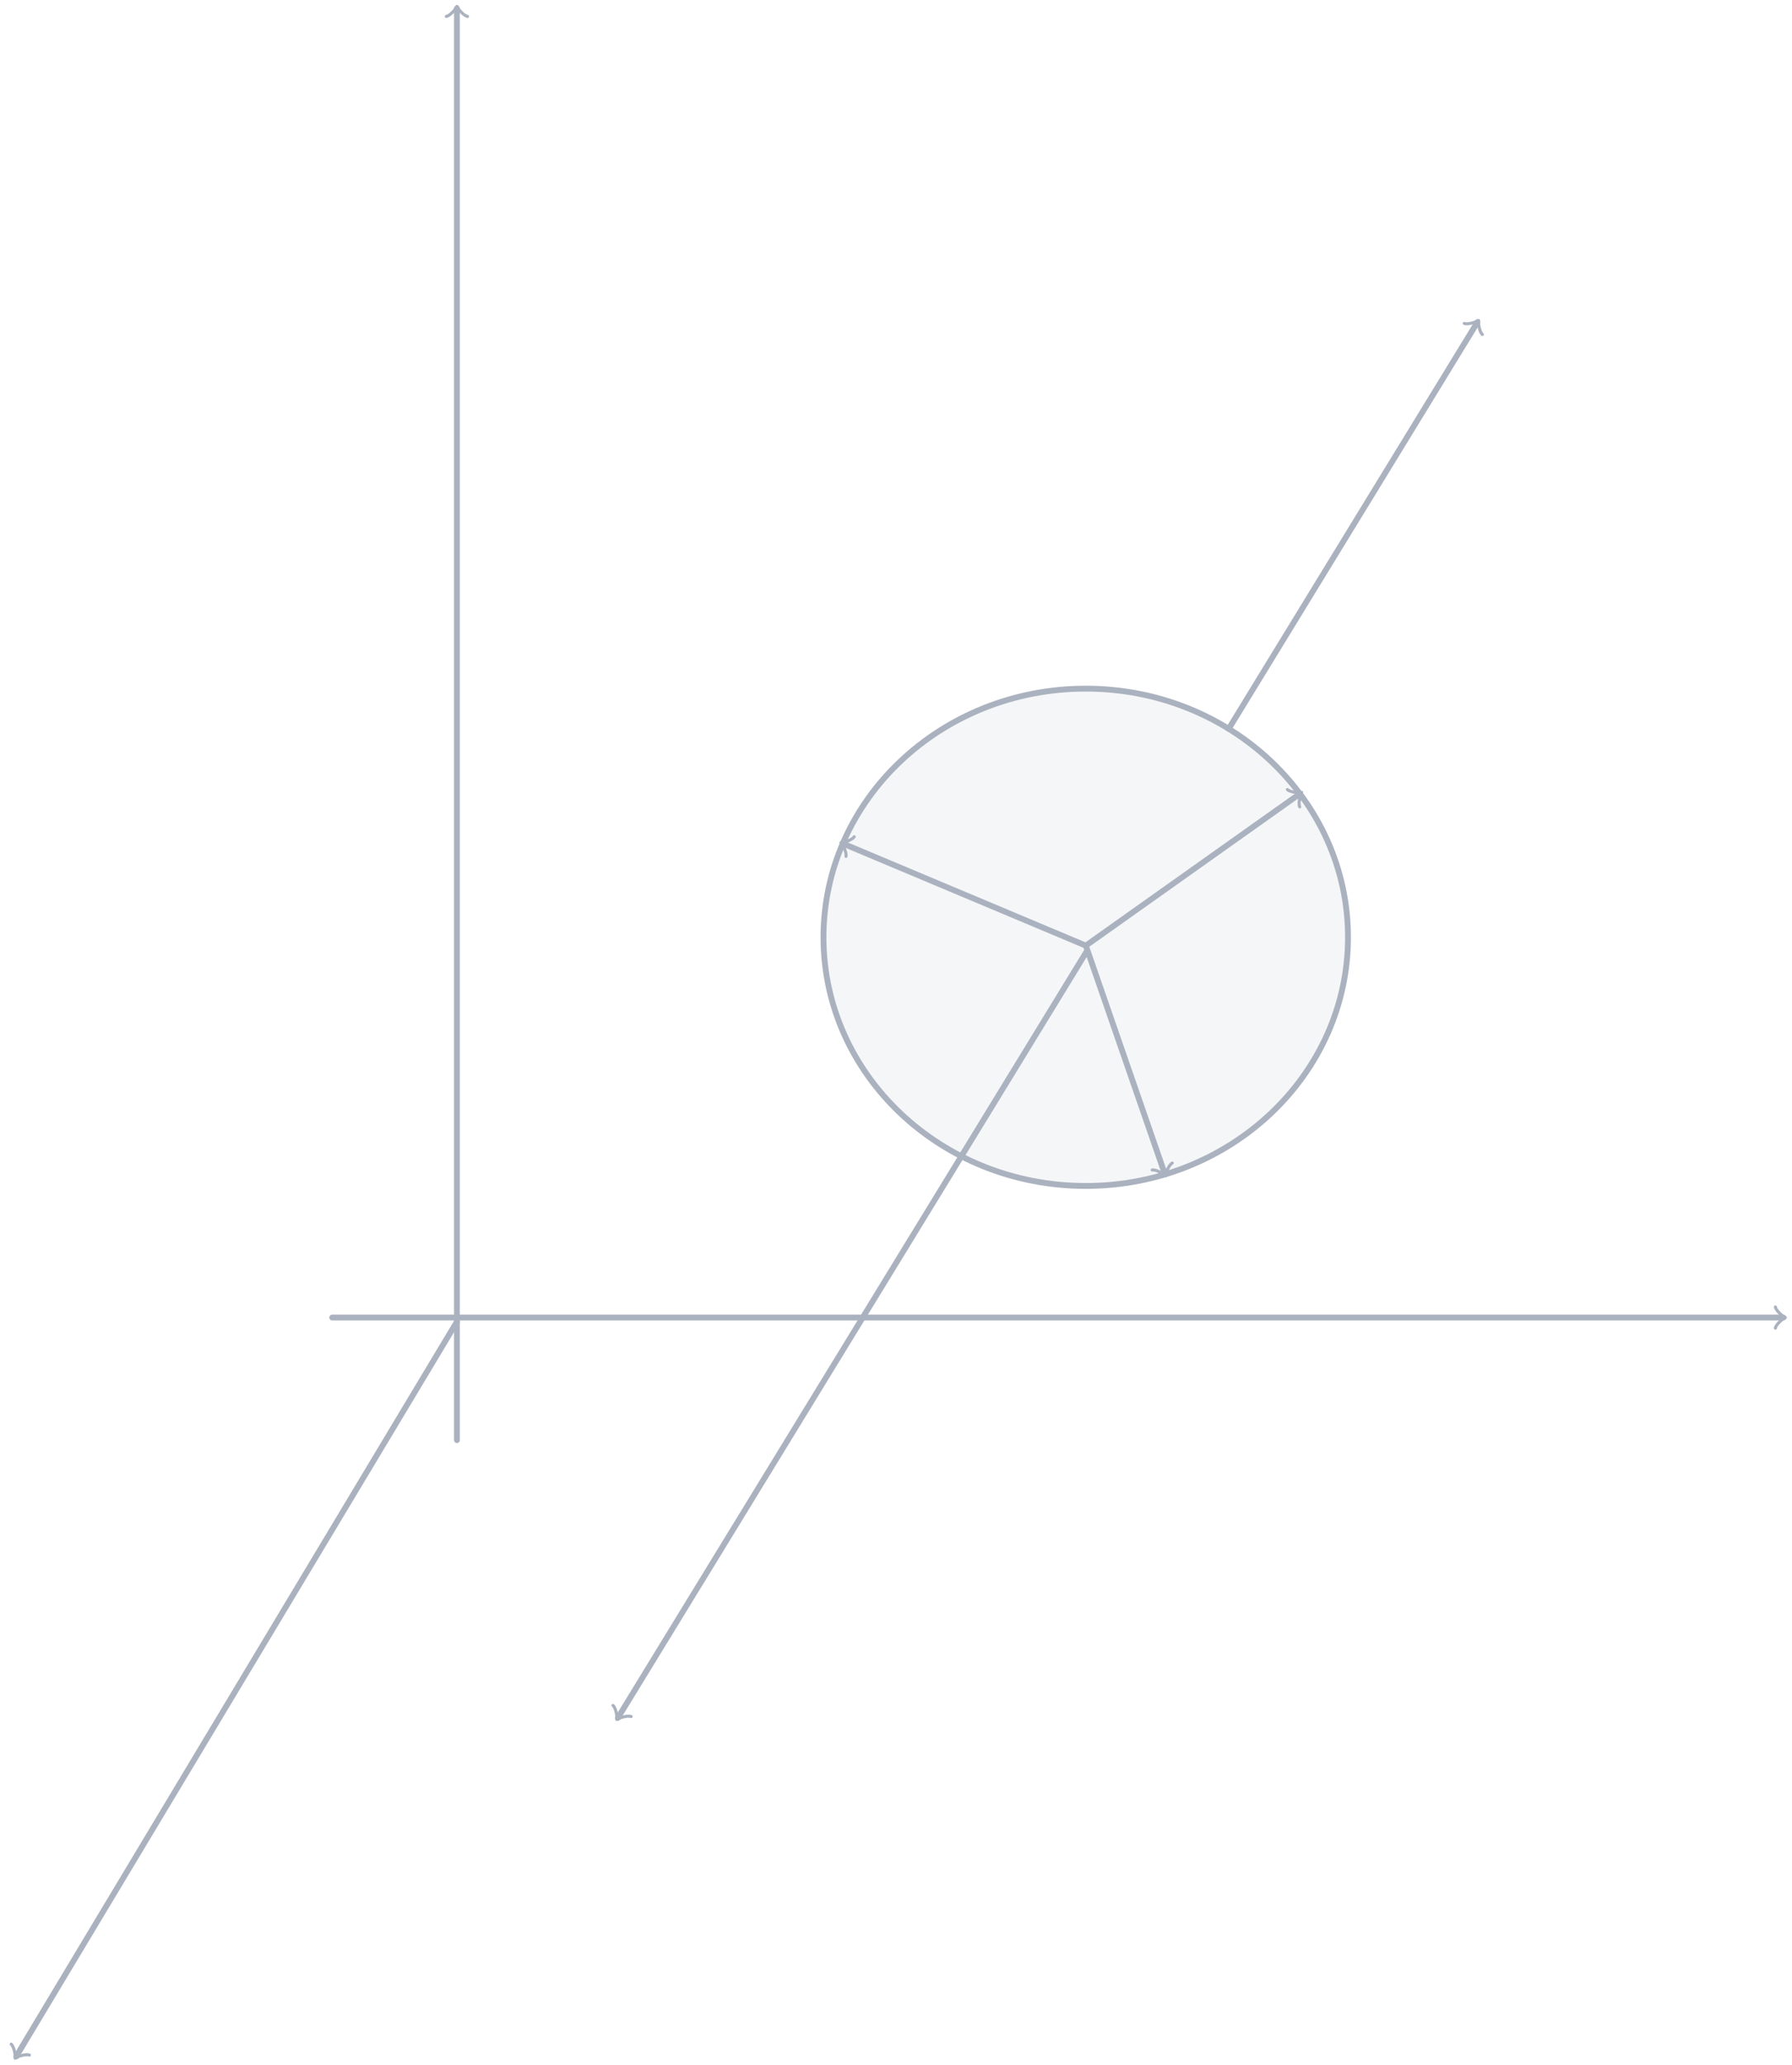 <?xml version="1.0" encoding="UTF-8"?>
<!-- Created with Inkscape (http://www.inkscape.org/) -->
<svg id="svg8" width="42.992mm" height="49.532mm" version="1.1" viewBox="0 0 21.496 24.766" xmlns="http://www.w3.org/2000/svg" xmlns:cc="http://creativecommons.org/ns#" xmlns:dc="http://purl.org/dc/elements/1.1/" xmlns:rdf="http://www.w3.org/1999/02/22-rdf-syntax-ns#">
 <defs id="defs2">
  <marker id="marker-arrow-0.5308" markerHeight="1.69" markerWidth="0.911" orient="auto-start-reverse">
   <g id="g1" transform="scale(2.154)">
    <path id="path1-3" d="M -1.554,2.072 C -1.425,1.295 0,0.13 0.389,0 0,-0.13 -1.425,-1.295 -1.554,-2.072" fill="none" stroke="#abb2bf" stroke-linecap="round" stroke-linejoin="round" stroke-miterlimit="10" stroke-width=".6"/>
   </g>
  </marker>
  <marker id="marker-arrow-0.5308-62" markerHeight="1.69" markerWidth="0.911" orient="auto-start-reverse">
   <g id="g1-9" transform="scale(2.154)">
    <path id="path1-3-1" d="M -1.554,2.072 C -1.425,1.295 0,0.13 0.389,0 0,-0.13 -1.425,-1.295 -1.554,-2.072" fill="none" stroke="#abb2bf" stroke-linecap="round" stroke-linejoin="round" stroke-miterlimit="10" stroke-width=".6"/>
   </g>
  </marker>
 </defs>
 <g id="layer1" transform="translate(-2.831 -180.97)" stroke="#abb2bf" stroke-linecap="round" stroke-linejoin="round" stroke-miterlimit="5" stroke-width=".07">
  <g id="g4" transform="translate(-.368 -.58)" fill="none">
   <path id="path3" d="m8.68 198.82v-17.169" marker-end="url(#marker-arrow-0.5308-62)" style="paint-order:stroke fill markers"/>
   <path id="path2" d="m7.184 197.35h17.407" marker-end="url(#marker-arrow-0.5308-62)" style="paint-order:stroke fill markers"/>
  </g>
  <path id="path4" d="m8.312 196.82-5.287 8.811" fill="none" marker-end="url(#marker-arrow-0.5308)" style="paint-order:stroke fill markers"/>
  <path id="path5" d="m15.872 192.37-5.629 9.2" fill="none" marker-end="url(#marker-arrow-0.5308)" style="paint-order:stroke fill markers"/>
  <ellipse id="path6" cx="15.855" cy="192.21" rx="3.146" ry="2.982" fill="#abb2bf" fill-opacity=".12" style="paint-order:stroke fill markers"/>
  <path id="path7" d="m15.856 192.31 2.57-1.823" fill="none" marker-end="url(#marker-arrow-0.5308)" style="paint-order:stroke fill markers"/>
  <path id="path8" d="m15.856 192.31-2.916-1.225" fill="none" marker-end="url(#marker-arrow-0.5308)" style="paint-order:stroke fill markers"/>
  <path id="path9" d="m15.856 192.31 0.948 2.739" fill="none" marker-end="url(#marker-arrow-0.5308)" style="paint-order:stroke fill markers"/>
  <path id="path16" d="m17.57 189.71 2.984-4.877" fill="none" marker-end="url(#marker-arrow-0.5308)" style="paint-order:stroke fill markers"/>
 </g>
</svg>

